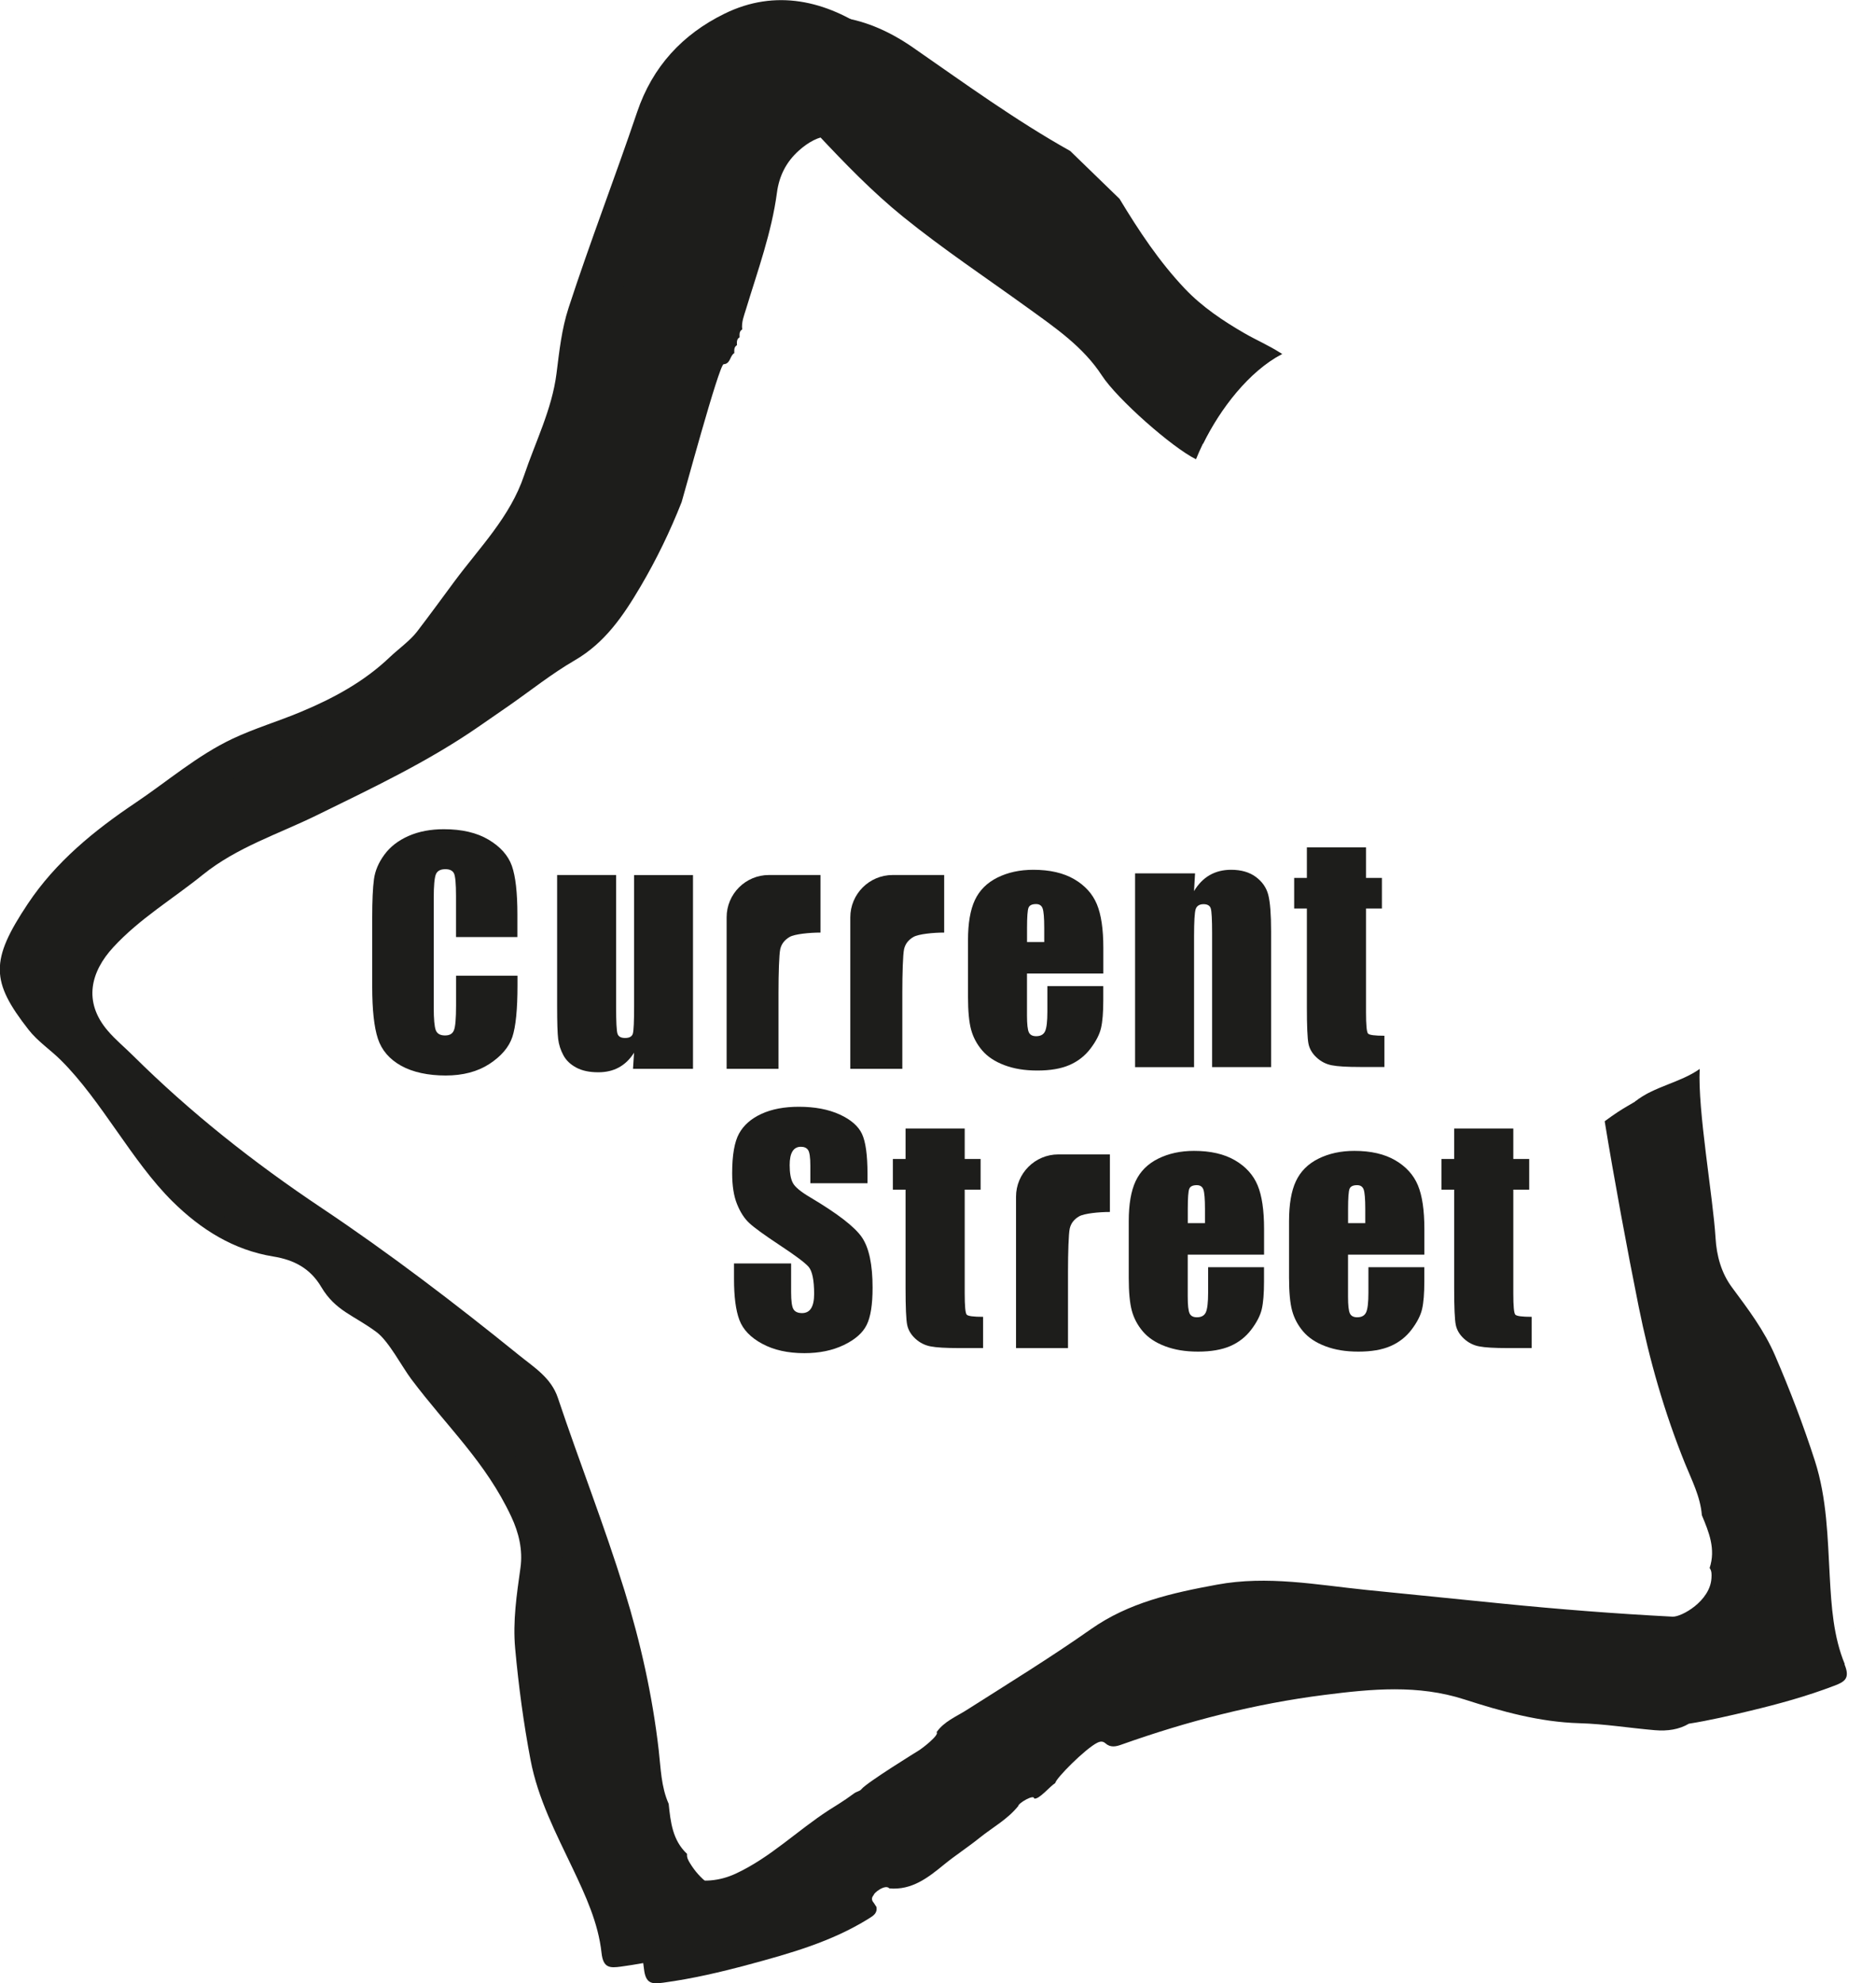 <?xml version="1.0" encoding="UTF-8"?>
<svg id="Ebene_2" xmlns="http://www.w3.org/2000/svg" viewBox="0 0 376.5 397.9">
  <defs>
    <style>
      .cls-1 {
        fill: #1d1d1b;
      }
    </style>
  </defs>
  <g id="Ebene_7">
    <g>
      <path class="cls-1" d="M333.02,324.22s0,0,0,0c0,0-.01,0-.02,0h.02Z"/>
      <path class="cls-1" d="M372.38,326.84s-.02,0-.02.01c0,0,0,0,0,.01,0,0,.03-.03.03-.03Z"/>
      <path class="cls-1" d="M252.41,41.44s0,0,0,0c0,0,0,0-.01,0h.02Z"/>
      <polygon class="cls-1" points="376.49 327.9 376.49 327.89 376.5 327.88 376.49 327.9"/>
      <polygon class="cls-1" points="375.75 326.51 375.74 326.51 375.74 326.51 375.75 326.51"/>
      <path class="cls-1" d="M251.19,40.3s0,0,0,0c0,0,0,0-.01,0h.02Z"/>
      <path class="cls-1" d="M361.72,330.7c-2.29-5.55-2.68-11.6-3.01-17.57-.43-7.81-.56-15.66-2.98-23.2-2.31-7.17-5-14.2-7.99-21.13-2.19-5.08-5.43-9.34-8.66-13.7-2.15-2.9-3.08-6.36-3.29-9.89-.51-8.3-5.36-17.59-4.93-25.88-3.94,2.63-4.6,2.53-8.81,5.65,1.85,11.32,4.54,25.88,6.81,37.14,2.17,10.78,5.17,21.27,9.29,31.48,1.36,3.37,3.11,6.68,3.4,10.42,1.42,3.4,2.82,6.8,1.56,10.59.44.62.41,1.29.37,2.02-.25,4.63-6.03,7.84-7.8,7.75-11.45-.59-22.88-1.49-34.28-2.63-9.05-.9-18.1-1.81-27.15-2.73-9.98-1.02-19.87-2.94-30.02-1.06-8.95,1.65-17.66,3.56-25.29,8.93-8.12,5.71-16.58,10.9-24.95,16.23-2.09,1.33-4.53,2.28-6.03,4.45.67.46-2.79,3.22-3.73,3.76,0,0-10.25,6.31-11.33,7.65-.39.48-.89.42-1.52.88-2.3,1.69-3.36,2.26-5.08,3.37-6.31,4.09-11.72,9.5-18.64,12.71-6.64,3.08-13.82.98-17.64-5.22-.38-.62-.73-1.2-.64-1.95-2.92-2.73-3.31-6.38-3.69-10.04-1.53-3.43-1.58-7.17-2-10.78-1.26-10.94-3.64-21.59-6.89-32.09-4.03-13.02-9.03-25.69-13.35-38.6-1.36-4.06-4.82-6.14-7.85-8.6-12.82-10.37-25.94-20.39-39.63-29.54-13.56-9.06-26.24-19.07-37.8-30.54-1.67-1.66-3.48-3.14-5.05-4.97-5.02-5.86-3.38-11.89,1.1-16.75,5.29-5.75,11.99-9.72,17.99-14.57,6.82-5.5,15.12-8.13,22.83-11.91,11.11-5.45,22.32-10.73,32.54-17.81,1.15-.8,5.07-3.5,6.06-4.19,4.38-3.05,8.57-6.41,13.17-9.08,6.11-3.54,9.77-8.96,13.23-14.82,3.21-5.45,5.94-11.09,8.25-16.95.23-.6,7.53-27.67,8.43-27.66,1.4-.08,1.22-1.69,2.14-2.23,0-.59-.1-1.21.53-1.59-.01-.59-.1-1.21.53-1.58-.01-.59-.1-1.21.53-1.58-.19-1.45.36-2.76.77-4.1,2.34-7.72,5.13-15.32,6.2-23.36.45-3.38,1.88-6.17,4.38-8.41,3.86-3.46,8.19-4.43,12.37.03,5.41,5.76,10.95,11.49,17.08,16.45,8.03,6.5,16.67,12.24,25.05,18.3,5.47,3.95,11.09,7.78,14.85,13.56,3.05,4.69,14.07,14.43,18.88,16.79,3.12-7.72,9.4-17.34,17.29-21.14-.12-.07-8.75-3.35-8.87-3.43-2.28-1.47-4.8-2.55-7.16-3.91-4.34-2.5-8.54-5.32-11.98-8.94-5.15-5.42-9.27-11.65-13.14-18.06l-9.9-9.6c-11.04-6.18-21.22-13.6-31.6-20.79-8.83-6.11-18.97-8.61-29.31-3.51-8.38,4.12-14.41,10.58-17.5,19.74-4.44,13.13-9.45,26.07-13.75,39.26-1.4,4.29-1.86,8.71-2.42,13.15-.91,7.22-4.23,13.71-6.52,20.51-2.79,8.29-8.91,14.41-13.96,21.22-2.5,3.38-4.98,6.78-7.54,10.12-1.32,1.73-3.97,3.68-5.43,5.08-5.17,4.94-11.33,8.26-17.84,10.98-4.53,1.9-9.28,3.3-13.71,5.39-7.1,3.35-13.06,8.54-19.54,12.89-8.27,5.55-15.97,11.84-21.55,20.21-7.62,11.42-7.45,15.6.13,25.29,1.85,2.37,4.4,4.03,6.51,6.14,8.17,8.12,14.21,20.25,22.4,28.34,5.67,5.6,12.22,9.73,20.22,11.03,4.13.67,7.39,2.36,9.6,6.09,2.9,4.89,6.57,5.68,11.14,9.1,2.42,1.81,5.07,6.92,6.94,9.41,7.34,9.76,14.93,16.62,20.08,27.62,1.5,3.2,2.34,6.68,1.83,10.26-.75,5.37-1.56,10.67-1.06,16.17.69,7.52,1.68,14.97,3.09,22.38,1.48,7.78,5.12,14.73,8.48,21.8,2.56,5.4,5.11,10.89,5.76,16.87.33,3.08,1.67,3.08,3.88,2.78,5.83-.79,11.53-2.12,17.2-3.65,8.31-2.24,16.58-4.57,23.99-9.18.96-.6,1.82-1.09,1.58-2.4h-.02c-.17-.27-.34-.53-.51-.79-.48-.53-.48-1.05,0-1.58-.06-.34,2.29-2.26,3.14-1.31,4.5.38,7.72-2.13,10.94-4.77,2.3-1.88,4.82-3.5,7.14-5.37,2.62-2.11,5.64-3.72,7.78-6.4.02-.6,3.22-2.42,3.17-1.51.93.34,3.2-2.47,4.24-3.08.15-.99,6.06-6.9,8.41-8.08.63-.32,1.15-.37,1.68.1,1.01.9,2.12.65,3.22.25,13.25-4.71,26.77-8.2,40.76-9.97,9.45-1.2,18.72-2.1,28.06.91,7.48,2.41,15.07,4.54,23.07,4.77,5.06.14,10.09.97,15.14,1.4,2.57.22,4.87-.14,6.84-1.3,4.13-.66,8.22-1.61,12.3-2.59,5.71-1.37,11.36-2.92,16.85-5.02,2.09-.8,3.26-1.44,2.08-4.3Z"/>
      <path class="cls-1" d="M249.96,39.16s0,0,0,0c0,0,0,0-.01,0h.02Z"/>
      <path class="cls-1" d="M248.74,38.02s0,0,0,0c0,0,0,0-.01,0,0,0,.02.01.02.01Z"/>
    </g>
    <g>
      <path class="cls-1" d="M296.75,329.55s0,0,0,0c0,0-.01,0-.02,0h.02Z"/>
      <path class="cls-1" d="M336.1,332.17s-.02,0-.02.01c0,0,0,0,0,.01,0,0,.03-.03.03-.03Z"/>
      <path class="cls-1" d="M216.13,46.78s0,0,0,0c0,0,0,0-.01,0h.02Z"/>
      <polygon class="cls-1" points="340.22 333.23 340.22 333.22 340.22 333.21 340.22 333.23"/>
      <polygon class="cls-1" points="339.47 331.85 339.47 331.84 339.46 331.84 339.47 331.85"/>
      <path class="cls-1" d="M214.91,45.64s0,0,0,0c0,0,0,0-.01,0h.02Z"/>
      <path class="cls-1" d="M370.23,333.9c-2.29-5.55-2.68-11.6-3.01-17.57-.43-7.81-.56-15.66-2.98-23.2-2.31-7.17-5-14.2-7.99-21.13-2.19-5.08-5.43-9.34-8.66-13.7-2.15-2.9-3.08-6.36-3.29-9.89-.51-8.3-3.61-25.65-3.18-33.93-3.91,2.78-9.21,3.51-12.96,6.54,1.85,11.32,6.95,33.05,9.21,44.31,2.17,10.78,5.17,21.27,9.29,31.48,1.36,3.37,3.11,6.68,3.4,10.42,1.42,3.4,2.82,6.8,1.56,10.59.44.62.41,1.29.37,2.02-.25,4.63-6.03,7.84-7.8,7.75-11.45-.59-22.88-1.49-34.28-2.63-9.05-.9-18.1-1.81-27.15-2.73-9.98-1.02-19.87-2.94-30.02-1.06-8.95,1.65-17.66,3.56-25.29,8.93-8.12,5.71-16.58,10.9-24.95,16.23-2.09,1.33-4.53,2.28-6.03,4.45.67.46-2.79,3.22-3.73,3.76,0,0-10.25,6.31-11.33,7.65-.39.48-.89.42-1.52.88-2.3,1.69-3.36,2.26-5.08,3.37-6.31,4.09-11.72,9.5-18.64,12.71-6.64,3.08-13.82.98-17.64-5.22-.38-.62-.73-1.2-.64-1.95-2.92-2.73-3.31-6.38-3.69-10.04-1.53-3.43-1.58-7.17-2-10.78-1.26-10.94-3.64-21.59-6.89-32.09-4.03-13.02-9.03-25.69-13.35-38.6-1.36-4.06-4.82-6.14-7.85-8.6-12.82-10.37-25.94-20.39-39.63-29.54-13.56-9.06-26.24-19.07-37.8-30.54-1.67-1.66-3.48-3.14-5.05-4.97-5.02-5.86-3.38-11.89,1.1-16.75,5.29-5.75,11.99-9.72,17.99-14.57,6.82-5.5,15.12-8.13,22.83-11.91,11.11-5.45,22.32-10.73,32.54-17.81,1.15-.8,5.07-3.5,6.06-4.19,4.38-3.05,8.57-6.41,13.17-9.08,6.11-3.54,9.77-8.96,13.23-14.82,3.21-5.45,5.94-11.09,8.25-16.95.23-.6,7.53-27.67,8.43-27.66,1.4-.08,1.22-1.69,2.14-2.23,0-.59-.1-1.21.53-1.59-.01-.59-.1-1.21.53-1.58-.01-.59-.1-1.21.53-1.58-.19-1.45.36-2.76.77-4.1,2.34-7.72,5.13-15.32,6.2-23.36.45-3.38,1.88-6.17,4.38-8.41,3.86-3.46,8.19-4.43,12.37.03,5.41,5.76,10.95,11.49,17.08,16.45,8.03,6.5,16.67,12.24,25.05,18.3,5.47,3.95,11.09,7.78,14.85,13.56,3.05,4.69,7,8.08,11.8,10.45,3.46-6.99,9.14-14.46,15.86-18-.12-.07-.24-.14-.36-.22-2.28-1.47-4.8-2.55-7.16-3.91-4.34-2.5-8.54-5.32-11.98-8.94-5.15-5.42-9.27-11.65-13.14-18.06l-9.9-9.6c-11.04-6.18-21.22-13.6-31.6-20.79-8.83-6.11-18.97-8.61-29.31-3.51-8.38,4.12-14.41,10.58-17.5,19.74-4.44,13.13-9.45,26.07-13.75,39.26-1.4,4.29-1.86,8.71-2.42,13.15-.91,7.22-4.23,13.71-6.52,20.51-2.79,8.29-8.91,14.41-13.96,21.22-2.5,3.38-4.98,6.78-7.54,10.12-1.32,1.73-3.97,3.68-5.43,5.08-5.17,4.94-11.33,8.26-17.84,10.98-4.53,1.9-9.28,3.3-13.71,5.39-7.1,3.35-13.06,8.54-19.54,12.89-8.27,5.55-15.97,11.84-21.55,20.21-7.62,11.42-7.45,15.6.13,25.29,1.85,2.37,4.4,4.03,6.51,6.14,8.17,8.12,10.21,15.04,18.41,23.13,5.67,5.6,12.22,9.73,20.22,11.03,4.13.67,7.39,2.36,9.6,6.09,2.9,4.89,6.85,8.81,11.41,12.23,2.42,1.81,10.85,5.06,12.73,7.56,7.34,9.76,12.87,20.55,18.02,31.55,1.5,3.2,2.34,6.68,1.83,10.26-.75,5.37-1.56,10.67-1.06,16.17.69,7.52,1.68,14.97,3.09,22.38,1.48,7.78,5.12,14.73,8.48,21.8,2.56,5.4,5.11,10.89,5.76,16.87.33,3.08,1.67,3.08,3.88,2.78,5.83-.79,11.53-2.12,17.2-3.65,8.31-2.24,16.58-4.57,23.99-9.18.96-.6,1.82-1.09,1.58-2.4h-.02c-.17-.27-.34-.53-.51-.79-.48-.53-.48-1.05,0-1.58-.06-.34,2.29-2.26,3.14-1.31,4.5.38,7.72-2.13,10.94-4.77,2.3-1.88,4.82-3.5,7.14-5.37,2.62-2.11,5.64-3.72,7.78-6.4.02-.6,3.22-2.42,3.17-1.51.93.34,3.2-2.47,4.24-3.08.15-.99,6.06-6.9,8.41-8.08.63-.32,1.15-.37,1.68.1,1.01.9,2.12.65,3.22.25,13.25-4.71,26.77-8.2,40.76-9.97,9.45-1.2,18.72-2.1,28.06.91,7.48,2.41,15.07,4.54,23.07,4.77,5.06.14,10.09.97,15.14,1.4,2.57.22,4.87-.14,6.84-1.3,4.13-.66,8.22-1.61,12.3-2.59,5.71-1.37,11.36-2.92,16.85-5.02,2.09-.8,3.26-1.44,2.08-4.3Z"/>
      <path class="cls-1" d="M213.69,44.5s0,0,0,0c0,0,0,0-.01,0h.02Z"/>
      <path class="cls-1" d="M212.47,43.36s0,0,0,0c0,0,0,0-.01,0,0,0,.02.01.02.01Z"/>
    </g>
    <g>
      <path class="cls-1" d="M103.85,188.02h-12.33v-8.24c0-2.4-.13-3.89-.39-4.49-.26-.59-.85-.89-1.74-.89-1.02,0-1.66.36-1.93,1.08-.27.72-.41,2.29-.41,4.69v22.03c0,2.3.14,3.81.41,4.51s.89,1.05,1.85,1.05,1.52-.35,1.8-1.06c.28-.71.42-2.36.42-4.96v-5.96h12.33v1.85c0,4.91-.35,8.39-1.04,10.45-.69,2.05-2.23,3.85-4.6,5.4-2.37,1.54-5.3,2.32-8.78,2.32s-6.59-.65-8.94-1.96c-2.34-1.31-3.9-3.12-4.66-5.43s-1.14-5.8-1.14-10.44v-13.86c0-3.42.12-5.98.35-7.69.23-1.71.93-3.35,2.1-4.94,1.16-1.58,2.77-2.83,4.83-3.74,2.06-.91,4.43-1.36,7.1-1.36,3.63,0,6.63.7,8.99,2.11,2.36,1.41,3.92,3.16,4.66,5.25.74,2.1,1.11,5.36,1.11,9.79v4.51Z"/>
      <path class="cls-1" d="M139.08,175.57v38.88h-12.04l.21-3.23c-.82,1.31-1.83,2.29-3.03,2.95-1.2.66-2.58.98-4.15.98-1.78,0-3.25-.31-4.42-.94s-2.04-1.45-2.59-2.49c-.56-1.04-.9-2.11-1.04-3.24-.14-1.12-.21-3.35-.21-6.69v-26.22h11.84v26.46c0,3.03.09,4.82.28,5.39.19.57.69.85,1.51.85.88,0,1.4-.29,1.57-.88.17-.59.25-2.47.25-5.65v-26.16h11.84Z"/>
      <path class="cls-1" d="M164.67,175.57v11.55c-2.17,0-5.19.29-6.2.88s-1.64,1.4-1.88,2.45c-.23,1.04-.35,4.88-.35,8.65v15.35h-10.41v-30.4c0-4.68,3.8-8.48,8.48-8.48h10.36Z"/>
      <path class="cls-1" d="M189.49,175.57v11.55c-2.17,0-5.15.29-6.17.88s-1.64,1.4-1.88,2.45c-.23,1.04-.35,4.88-.35,8.65v15.35h-10.44v-30.38c0-4.69,3.8-8.5,8.5-8.5h10.34Z"/>
      <path class="cls-1" d="M221.43,195.34h-15.32v8.41c0,1.76.13,2.89.38,3.4.25.51.74.76,1.46.76.9,0,1.5-.34,1.8-1.01s.45-1.98.45-3.91v-5.13h11.22v2.87c0,2.4-.15,4.25-.45,5.54s-1.01,2.67-2.12,4.13-2.52,2.56-4.23,3.3-3.85,1.1-6.43,1.1-4.71-.36-6.62-1.08c-1.91-.72-3.4-1.71-4.47-2.97-1.07-1.26-1.8-2.65-2.21-4.16-.41-1.51-.62-3.72-.62-6.61v-11.34c0-3.4.46-6.08,1.38-8.04s2.42-3.47,4.51-4.51c2.09-1.04,4.49-1.57,7.21-1.57,3.32,0,6.06.63,8.22,1.89s3.67,2.93,4.54,5.01,1.3,5.01,1.3,8.77v5.16ZM209.57,189.02v-2.84c0-2.01-.11-3.31-.32-3.9s-.65-.88-1.32-.88c-.82,0-1.33.25-1.52.75s-.29,1.84-.29,4.03v2.84h3.46Z"/>
      <path class="cls-1" d="M239.84,175.22l-.21,3.58c.86-1.43,1.91-2.5,3.15-3.21s2.67-1.07,4.29-1.07c2.03,0,3.69.48,4.98,1.44,1.29.96,2.12,2.16,2.49,3.62.37,1.46.56,3.88.56,7.28v27.25h-11.84v-26.92c0-2.68-.09-4.31-.26-4.89s-.66-.88-1.46-.88-1.37.34-1.58,1.01-.32,2.48-.32,5.41v26.28h-11.84v-38.88h12.04Z"/>
      <path class="cls-1" d="M274.15,170.03v6.12h3.19v6.15h-3.19v20.8c0,2.56.13,3.98.4,4.28s1.36.44,3.29.44v6.27h-4.78c-2.7,0-4.62-.11-5.77-.34-1.15-.22-2.17-.74-3.05-1.55-.88-.81-1.43-1.74-1.64-2.78-.21-1.04-.32-3.5-.32-7.37v-19.75h-2.55v-6.15h2.55v-6.12h11.87Z"/>
    </g>
    <g>
      <path class="cls-1" d="M174.09,237.42h-11.46v-3.52c0-1.64-.15-2.68-.44-3.13-.29-.45-.78-.67-1.46-.67-.74,0-1.3.3-1.68.91-.38.61-.57,1.52-.57,2.76,0,1.58.21,2.78.64,3.58.41.8,1.57,1.77,3.49,2.9,5.49,3.26,8.95,5.93,10.37,8.02,1.43,2.09,2.14,5.46,2.14,10.11,0,3.38-.39,5.87-1.19,7.47-.79,1.6-2.32,2.94-4.59,4.03s-4.9,1.63-7.91,1.63c-3.3,0-6.12-.62-8.45-1.88-2.33-1.25-3.86-2.84-4.59-4.78s-1.08-4.68-1.08-8.23v-3.11h11.46v5.77c0,1.78.16,2.92.48,3.43.32.51.89.76,1.71.76s1.43-.32,1.83-.97c.4-.64.6-1.6.6-2.87,0-2.79-.38-4.62-1.14-5.48-.78-.86-2.71-2.29-5.77-4.31-3.07-2.03-5.1-3.5-6.09-4.42-1-.92-1.82-2.19-2.47-3.81-.66-1.62-.98-3.69-.98-6.21,0-3.63.46-6.29,1.39-7.97.93-1.68,2.43-2.99,4.5-3.94,2.07-.95,4.57-1.42,7.5-1.42,3.2,0,5.93.52,8.19,1.55,2.26,1.04,3.75,2.34,4.48,3.91.73,1.57,1.1,4.24,1.1,8.01v1.88Z"/>
      <path class="cls-1" d="M193.61,226.43v6.12h3.19v6.15h-3.19v20.8c0,2.56.13,3.98.4,4.28s1.36.44,3.29.44v6.27h-4.78c-2.7,0-4.62-.11-5.77-.34-1.15-.22-2.17-.74-3.05-1.55-.88-.81-1.43-1.74-1.64-2.78-.21-1.04-.32-3.5-.32-7.37v-19.75h-2.55v-6.15h2.55v-6.12h11.87Z"/>
      <path class="cls-1" d="M222.75,231.62v11.56c-2.17,0-5.16.29-6.18.88s-1.64,1.4-1.88,2.45c-.23,1.04-.35,4.88-.35,8.64v15.35h-10.43v-30.37c0-4.7,3.81-8.5,8.5-8.5h10.33Z"/>
      <path class="cls-1" d="M253.69,251.74h-15.32v8.41c0,1.76.13,2.89.38,3.4.25.51.74.76,1.46.76.9,0,1.5-.34,1.8-1.01.3-.67.45-1.98.45-3.91v-5.13h11.22v2.87c0,2.4-.15,4.25-.45,5.54-.3,1.29-1.01,2.67-2.12,4.13s-2.52,2.56-4.23,3.3c-1.71.73-3.85,1.1-6.43,1.1s-4.71-.36-6.62-1.08c-1.91-.72-3.4-1.71-4.47-2.97-1.07-1.26-1.8-2.65-2.21-4.16-.41-1.51-.62-3.72-.62-6.61v-11.34c0-3.4.46-6.08,1.38-8.04s2.42-3.47,4.51-4.51c2.09-1.04,4.49-1.57,7.21-1.57,3.32,0,6.06.63,8.22,1.89,2.16,1.26,3.67,2.93,4.54,5.01.87,2.08,1.3,5.01,1.3,8.77v5.16ZM241.83,245.42v-2.84c0-2.01-.11-3.31-.32-3.9s-.65-.88-1.32-.88c-.82,0-1.33.25-1.52.75s-.29,1.84-.29,4.03v2.84h3.46Z"/>
      <path class="cls-1" d="M285.86,251.74h-15.32v8.41c0,1.76.13,2.89.38,3.4.25.51.74.76,1.46.76.9,0,1.5-.34,1.8-1.01s.45-1.98.45-3.91v-5.13h11.22v2.87c0,2.4-.15,4.25-.45,5.54s-1.01,2.67-2.12,4.13-2.52,2.56-4.23,3.3-3.85,1.1-6.43,1.1-4.71-.36-6.62-1.08c-1.91-.72-3.4-1.71-4.47-2.97-1.07-1.26-1.8-2.65-2.21-4.16-.41-1.51-.62-3.72-.62-6.61v-11.34c0-3.4.46-6.08,1.38-8.04s2.42-3.47,4.51-4.51c2.09-1.04,4.49-1.57,7.21-1.57,3.32,0,6.06.63,8.22,1.89s3.67,2.93,4.54,5.01,1.3,5.01,1.3,8.77v5.16ZM274,245.42v-2.84c0-2.01-.11-3.31-.32-3.9s-.65-.88-1.32-.88c-.82,0-1.33.25-1.52.75s-.29,1.84-.29,4.03v2.84h3.46Z"/>
      <path class="cls-1" d="M303.71,226.43v6.12h3.19v6.15h-3.19v20.8c0,2.56.13,3.98.4,4.28s1.36.44,3.29.44v6.27h-4.78c-2.7,0-4.62-.11-5.77-.34-1.15-.22-2.17-.74-3.05-1.55-.88-.81-1.43-1.74-1.64-2.78-.21-1.04-.32-3.5-.32-7.37v-19.75h-2.55v-6.15h2.55v-6.12h11.87Z"/>
    </g>
  </g>
</svg>